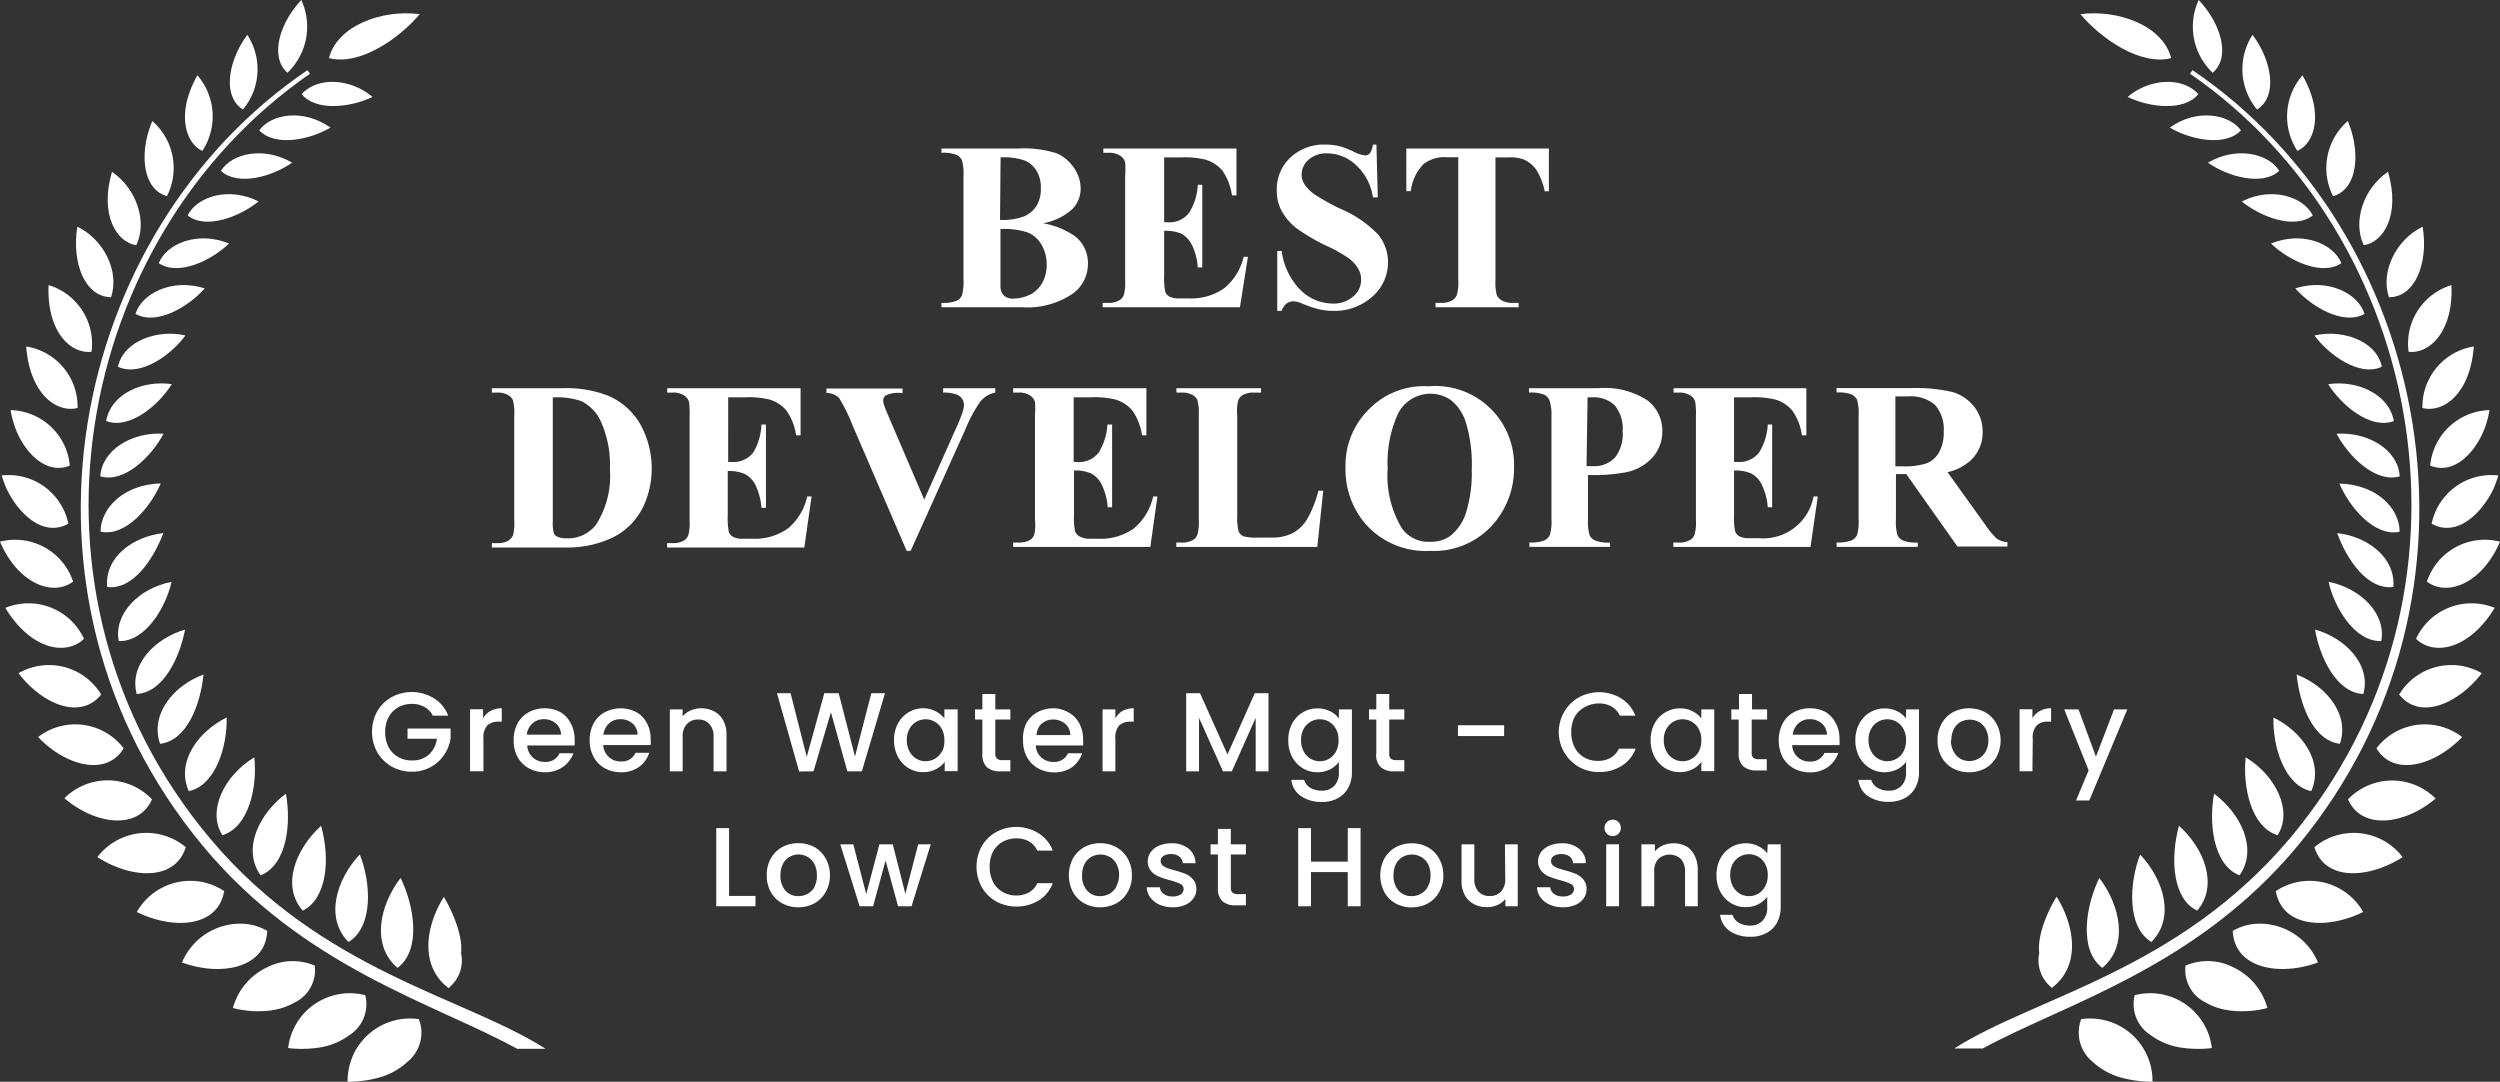 <svg id="Layer_1" data-name="Layer 1" xmlns="http://www.w3.org/2000/svg" viewBox="0 0 222.37 96.22"><rect x="0" y="0" width="222.37" height="96.22" fill="#333333" stroke="none"/><defs><style>.cls-1{fill:#fff;}</style></defs><path class="cls-1" d="M18.69,74.59C.38,52.75,6.65,21,27.57,6.56l-.22-.32C6.18,20.59-.54,52.78,18,75.19,27,86.07,38.66,89.25,46,93.29h2.53C41.29,88.66,28.64,86.42,18.69,74.59Z"/><path class="cls-1" d="M39.48,79.78c-1.68,2.68-2.13,6.21.44,8.12l.09-.12a3.08,3.08,0,0,0,1-3C41.19,83.26,40.27,81.1,39.48,79.78Z"/><path class="cls-1" d="M35.36,86.09c2.15-1.6,1.48-5.54.27-8C33.75,80.56,33,84.08,35.36,86.09Z"/><path class="cls-1" d="M31,83.79C33.24,82.42,33,78.48,32,76,29.91,78.24,28.87,81.65,31,83.79Z"/><path class="cls-1" d="M26.93,81c2.15-1.08,2.46-4.56,1.63-7.55C26.28,75.53,25,78.81,26.93,81Z"/><path class="cls-1" d="M25.43,70.6c-2.33,1.73-3.94,4.88-2.25,7.26C25.55,76.92,25.91,73.18,25.43,70.6Z"/><path class="cls-1" d="M22.62,67.36c-2.71,1.65-4.21,4.78-2.84,6.93C22.19,73.55,22.9,69.89,22.62,67.36Z"/><path class="cls-1" d="M20.16,63.82c-2.54,1.25-4.52,3.95-3.37,6.55C19.18,69.88,20.23,66.36,20.16,63.82Z"/><path class="cls-1" d="M18.1,60c-2.73,1-4.77,3.6-3.86,6.16C16.71,65.86,17.85,62.51,18.1,60Z"/><path class="cls-1" d="M16.46,56c-2.63.76-5,3.1-4.3,5.73C14.56,61.59,16,58.42,16.46,56Z"/><path class="cls-1" d="M15.26,51.75c-2.92.58-5.15,2.85-4.7,5.27C12.91,57.11,14.74,54.06,15.26,51.75Z"/><path class="cls-1" d="M14.53,47.42c-2.66.29-5.23,2.1-5,4.79C11.84,52.51,13.68,49.67,14.53,47.42Z"/><path class="cls-1" d="M14.3,43c-3.2.07-5.33,2.11-5.36,4.29C11.17,47.77,13.37,45.14,14.3,43Z"/><path class="cls-1" d="M14.55,38.58c-2.8-.18-5.48,1.44-5.63,3.79C11.08,43,13.48,40.58,14.55,38.58Z"/><path class="cls-1" d="M15.28,34.17c-2.51-.37-5.39.79-5.84,3.28C11.51,38.24,14.11,36.05,15.28,34.17Z"/><path class="cls-1" d="M10.49,32.62c2,.94,4.75-1.06,6-2.78C14.06,29.27,11,30.29,10.49,32.62Z"/><path class="cls-1" d="M12.05,27.92c1.89,1.06,4.73-.64,6.16-2.27C15.24,24.71,12.59,26.15,12.05,27.92Z"/><path class="cls-1" d="M14.12,23.41c1.75,1.18,4.69-.24,6.25-1.75C17.54,20.51,14.8,21.69,14.12,23.41Z"/><path class="cls-1" d="M23,17.92c-2.66-1.35-5.48-.43-6.31,1.24C18.3,20.46,21.34,19.26,23,17.92Z"/><path class="cls-1" d="M19.65,15.2c1.49,1.37,4.53.53,6.33-.73C23.49,13,20.62,13.62,19.65,15.2Z"/><path class="cls-1" d="M23.06,11.59c1.42,1.51,4.55.82,6.33-.24C27,9.65,24.13,10.12,23.06,11.59Z"/><path class="cls-1" d="M26.83,8.37c1.29,1.59,4.46,1.16,6.3.25C31.24,7,28.28,6.77,26.83,8.37Z"/><path class="cls-1" d="M30.92,96.22a10.69,10.69,0,0,0,2.9-.4,6.08,6.08,0,0,0,1.31-.56,6.21,6.21,0,0,0,1.13-.83,3.33,3.33,0,0,0,1-3.78A5.55,5.55,0,0,0,30.92,96.22Z"/><path class="cls-1" d="M32.49,88.52a5.52,5.52,0,0,0-6.86,4.7,8.75,8.75,0,0,0,1.45.07,9.5,9.5,0,0,0,1.43-.13,6,6,0,0,0,2.56-1.08A3.27,3.27,0,0,0,32.49,88.52Z"/><path class="cls-1" d="M28,85.89a5,5,0,0,0-4.28.17,5.61,5.61,0,0,0-3,3.6,8.93,8.93,0,0,0,2.82.27,6.66,6.66,0,0,0,1.36-.22,5.39,5.39,0,0,0,1.27-.52A3.21,3.21,0,0,0,28,85.89Z"/><path class="cls-1" d="M23.77,82.8a4.72,4.72,0,0,0-1.92-.62,5.62,5.62,0,0,0-5.66,3.43C19.62,86.87,23.63,86.14,23.77,82.8Z"/><path class="cls-1" d="M19.94,79.26a5.46,5.46,0,0,0-7.77,1.86C15.42,82.72,19.39,82.5,19.94,79.26Z"/><path class="cls-1" d="M16.52,75.35a5.48,5.48,0,0,0-7.86.89C11.68,78.17,15.59,78.4,16.52,75.35Z"/><path class="cls-1" d="M13.52,71.1A5.45,5.45,0,0,0,5.73,71C8.42,73.31,12.28,73.91,13.52,71.1Z"/><path class="cls-1" d="M11,66.56a5.41,5.41,0,0,0-7.61-1C5.79,68.09,9.46,69.13,11,66.56Z"/><path class="cls-1" d="M9,61.78a5.42,5.42,0,0,0-7.35-1.9C3.64,62.51,7.07,64.15,9,61.78Z"/><path class="cls-1" d="M7.47,56.82a5.44,5.44,0,0,0-7-2.75C2.81,57.88,5.93,58.32,7.47,56.82Z"/><path class="cls-1" d="M6.5,51.73A5.43,5.43,0,0,0,0,48.18C1.57,51.86,4.67,53.12,6.5,51.73Z"/><path class="cls-1" d="M6.08,46.58A5.43,5.43,0,0,0,.15,42.29a11.25,11.25,0,0,0,.42,1.15C1.67,45.78,3.92,47.81,6.08,46.58Z"/><path class="cls-1" d="M6.21,41.41A5.42,5.42,0,0,0,.94,36.48a9.93,9.93,0,0,0,.28,1.17C1.93,40,4,42.34,6.21,41.41Z"/><path class="cls-1" d="M6.9,36.29a5.41,5.41,0,0,0-4.57-5.47C2.66,35.14,5.11,36.75,6.9,36.29Z"/><path class="cls-1" d="M8.14,31.29a5.44,5.44,0,0,0-3.82-5.93C4.15,29.54,6.31,31.5,8.14,31.29Z"/><path class="cls-1" d="M9.88,26.44c.77-2.3-.65-5.14-3-6.28C6.36,23.38,7.55,26.41,9.88,26.44Z"/><path class="cls-1" d="M12.12,21.81c1-2.07.06-5-2.16-6.53C8.84,19.12,10.38,21.56,12.12,21.81Z"/><path class="cls-1" d="M14.85,17.45a5.54,5.54,0,0,0-1.3-6.68C12.36,13.55,12.66,16.83,14.85,17.45Z"/><path class="cls-1" d="M18,13.42a5.59,5.59,0,0,0-.44-6.72C15.68,10,16.45,12.72,18,13.42Z"/><path class="cls-1" d="M21.61,9.74A5.6,5.6,0,0,0,22,3.1C20.25,5.46,19.78,8.6,21.61,9.74Z"/><path class="cls-1" d="M25.57,6.47A5.67,5.67,0,0,0,26.8,0C24.81,2.12,24,5.11,25.57,6.47Z"/><path class="cls-1" d="M37.33,1.26C34,.82,30,2.27,29.26,5.17,32,5.87,35.5,3.44,37.33,1.26Z"/><path class="cls-1" d="M204.41,75.19c18.5-22.41,11.78-54.6-9.39-68.95l-.22.32c20.92,14.39,27.19,46.19,8.89,68-10,11.83-22.6,14.07-29.86,18.7h2.53C183.71,89.25,195.39,86.07,204.41,75.19Z"/><path class="cls-1" d="M181.39,84.76a3.1,3.1,0,0,0,1,3l.1.12c2.57-1.91,2.11-5.44.44-8.12C182.1,81.1,181.19,83.26,181.39,84.76Z"/><path class="cls-1" d="M187,86.09c2.36-2,1.6-5.53-.27-8C185.53,80.55,184.87,84.49,187,86.09Z"/><path class="cls-1" d="M191.36,83.79c2.14-2.14,1.11-5.55-1-7.78C189.41,78.48,189.13,82.42,191.36,83.79Z"/><path class="cls-1" d="M195.44,81c1.89-2.23.66-5.51-1.63-7.55C193,76.48,193.29,80,195.44,81Z"/><path class="cls-1" d="M196.94,70.6c-.48,2.58-.11,6.32,2.26,7.26C200.88,75.48,199.27,72.33,196.94,70.6Z"/><path class="cls-1" d="M202.59,74.29c1.37-2.15-.13-5.28-2.84-6.93C199.48,69.89,200.18,73.55,202.59,74.29Z"/><path class="cls-1" d="M205.58,70.37c1.15-2.6-.82-5.3-3.36-6.55C202.14,66.36,203.19,69.88,205.58,70.37Z"/><path class="cls-1" d="M208.13,66.16C209,63.6,207,61.05,204.28,60,204.53,62.51,205.67,65.86,208.13,66.16Z"/><path class="cls-1" d="M205.92,56c.42,2.46,1.9,5.63,4.3,5.73C210.93,59.06,208.54,56.72,205.92,56Z"/><path class="cls-1" d="M207.12,51.75c.52,2.31,2.34,5.36,4.69,5.27C212.26,54.6,210,52.33,207.12,51.75Z"/><path class="cls-1" d="M212.89,52.21c.18-2.69-2.38-4.5-5-4.79C208.7,49.67,210.53,52.51,212.89,52.21Z"/><path class="cls-1" d="M213.44,47.3c0-2.18-2.17-4.22-5.36-4.29C209,45.14,211.21,47.77,213.44,47.3Z"/><path class="cls-1" d="M207.83,38.58c1.06,2,3.47,4.42,5.62,3.79C213.31,40,210.63,38.4,207.83,38.58Z"/><path class="cls-1" d="M207.09,34.17c1.17,1.88,3.77,4.07,5.84,3.28C212.48,35,209.6,33.8,207.09,34.17Z"/><path class="cls-1" d="M205.86,29.84c1.28,1.72,4,3.72,6,2.78C211.38,30.29,208.31,29.27,205.86,29.84Z"/><path class="cls-1" d="M204.16,25.65c1.43,1.63,4.28,3.33,6.16,2.27C209.78,26.15,207.14,24.71,204.16,25.65Z"/><path class="cls-1" d="M202,21.66c1.56,1.51,4.51,2.93,6.26,1.75C207.57,21.69,204.83,20.51,202,21.66Z"/><path class="cls-1" d="M199.4,17.92c1.64,1.34,4.67,2.54,6.32,1.24C204.88,17.49,202.06,16.57,199.4,17.92Z"/><path class="cls-1" d="M196.39,14.47c1.8,1.26,4.85,2.1,6.34.73C201.76,13.62,198.89,13,196.39,14.47Z"/><path class="cls-1" d="M193,11.35c1.78,1.06,4.92,1.75,6.33.24C198.24,10.12,195.35,9.65,193,11.35Z"/><path class="cls-1" d="M189.25,8.62c1.84.91,5,1.34,6.29-.25C194.09,6.77,191.13,7,189.25,8.62Z"/><path class="cls-1" d="M185.12,90.65a3.35,3.35,0,0,0,1,3.78,6.21,6.21,0,0,0,1.13.83,6.3,6.3,0,0,0,1.31.56,10.74,10.74,0,0,0,2.9.4A5.55,5.55,0,0,0,185.12,90.65Z"/><path class="cls-1" d="M189.88,88.52a3.26,3.26,0,0,0,1.43,3.56,6,6,0,0,0,2.55,1.08,9.62,9.62,0,0,0,1.43.13,8.7,8.7,0,0,0,1.45-.07A5.52,5.52,0,0,0,189.88,88.52Z"/><path class="cls-1" d="M198.69,86.06a5,5,0,0,0-4.29-.17,3.21,3.21,0,0,0,1.83,3.3,5.15,5.15,0,0,0,1.26.52,6.77,6.77,0,0,0,1.36.22,9,9,0,0,0,2.83-.27A5.64,5.64,0,0,0,198.69,86.06Z"/><path class="cls-1" d="M200.52,82.18a4.77,4.77,0,0,0-1.92.62c.14,3.34,4.15,4.07,7.58,2.81A5.62,5.62,0,0,0,200.52,82.18Z"/><path class="cls-1" d="M202.43,79.26c.56,3.24,4.52,3.46,7.77,1.86A5.46,5.46,0,0,0,202.43,79.26Z"/><path class="cls-1" d="M205.86,75.35c.93,3.05,4.83,2.82,7.85.89A5.47,5.47,0,0,0,205.86,75.35Z"/><path class="cls-1" d="M208.85,71.1c1.24,2.81,5.11,2.21,7.79-.07A5.45,5.45,0,0,0,208.85,71.1Z"/><path class="cls-1" d="M211.38,66.56c1.53,2.57,5.2,1.53,7.62-1A5.42,5.42,0,0,0,211.38,66.56Z"/><path class="cls-1" d="M213.4,61.78c1.9,2.37,5.33.73,7.35-1.9A5.42,5.42,0,0,0,213.4,61.78Z"/><path class="cls-1" d="M214.9,56.82c1.54,1.5,4.66,1.06,7-2.75A5.44,5.44,0,0,0,214.9,56.82Z"/><path class="cls-1" d="M215.87,51.73c1.83,1.39,4.94.13,6.5-3.55A5.43,5.43,0,0,0,215.87,51.73Z"/><path class="cls-1" d="M216.29,46.58c2.17,1.23,4.41-.8,5.52-3.14a11.2,11.2,0,0,0,.41-1.15A5.43,5.43,0,0,0,216.29,46.58Z"/><path class="cls-1" d="M216.16,41.41c2.25.93,4.28-1.43,5-3.76.11-.39.21-.78.28-1.17A5.44,5.44,0,0,0,216.16,41.41Z"/><path class="cls-1" d="M215.47,36.29c1.79.46,4.24-1.15,4.57-5.47A5.42,5.42,0,0,0,215.47,36.29Z"/><path class="cls-1" d="M214.24,31.29c1.82.21,4-1.75,3.81-5.93A5.44,5.44,0,0,0,214.24,31.29Z"/><path class="cls-1" d="M212.49,26.44c2.34,0,3.53-3.06,3-6.28C213.14,21.3,211.72,24.14,212.49,26.44Z"/><path class="cls-1" d="M212.41,15.28c-2.22,1.49-3.15,4.46-2.16,6.53C212,21.56,213.53,19.12,212.41,15.28Z"/><path class="cls-1" d="M208.83,10.77a5.53,5.53,0,0,0-1.31,6.68C209.71,16.83,210,13.55,208.83,10.77Z"/><path class="cls-1" d="M204.8,6.7a5.57,5.57,0,0,0-.45,6.72C205.93,12.72,206.7,10,204.8,6.7Z"/><path class="cls-1" d="M200.36,3.1a5.6,5.6,0,0,0,.4,6.64C202.6,8.6,202.12,5.46,200.36,3.1Z"/><path class="cls-1" d="M195.57,0a5.66,5.66,0,0,0,1.24,6.47C198.43,5.11,197.57,2.12,195.57,0Z"/><path class="cls-1" d="M193.12,5.17c-.73-2.9-4.75-4.35-8.07-3.91C186.88,3.44,190.38,5.87,193.12,5.17Z"/><path class="cls-1" d="M95.49,26.07a3.28,3.28,0,0,0,1.28-2.64A3,3,0,0,0,95.6,21a7.06,7.06,0,0,0-2.82-1.14,5.28,5.28,0,0,0,2.6-1.26,2.59,2.59,0,0,0,.74-1.82,3.18,3.18,0,0,0-.58-1.83A3.62,3.62,0,0,0,94,13.64a9.62,9.62,0,0,0-3.44-.43H83.74v.38a3.32,3.32,0,0,1,1.33.18,1.07,1.07,0,0,1,.49.47,4.53,4.53,0,0,1,.14,1.45v9.16a4.37,4.37,0,0,1-.14,1.43,1,1,0,0,1-.49.48,3.26,3.26,0,0,1-1.33.18v.39h7.18A7.17,7.17,0,0,0,95.49,26.07ZM89,14a5.57,5.57,0,0,1,2.21.3,2.29,2.29,0,0,1,1,.91,2.86,2.86,0,0,1,.37,1.54,2.88,2.88,0,0,1-.37,1.54,2.56,2.56,0,0,1-1.08.94,5.4,5.4,0,0,1-2.18.33Zm.28,12.27a1.15,1.15,0,0,1-.29-.85V20.37a6.79,6.79,0,0,1,2.4.3,2.47,2.47,0,0,1,1.25,1.1,3.45,3.45,0,0,1,.46,1.78,3.24,3.24,0,0,1-.37,1.56,2.56,2.56,0,0,1-1.08,1.08,3.33,3.33,0,0,1-1.54.37A1.14,1.14,0,0,1,89.27,26.27Z"/><path class="cls-1" d="M111,22.84h-.38a5.09,5.09,0,0,1-1.72,2.79,5.06,5.06,0,0,1-3.17.91h-.84a1.74,1.74,0,0,1-.87-.16.77.77,0,0,1-.37-.43,5.47,5.47,0,0,1-.1-1.42v-4a3.69,3.69,0,0,1,1.54.26,2.35,2.35,0,0,1,.93,1,5.38,5.38,0,0,1,.52,2h.4V16.44h-.4a5.08,5.08,0,0,1-.77,2.48,2.2,2.2,0,0,1-1.94.85h-.28V14H105a8.15,8.15,0,0,1,2.19.19,3.15,3.15,0,0,1,1.55,1,5.08,5.08,0,0,1,.84,2.19h.4V13.21H98.14v.38h.47a1.78,1.78,0,0,1,1.09.3,1,1,0,0,1,.38.56,6.79,6.79,0,0,1,0,1.17v9.29a4.53,4.53,0,0,1-.11,1.31,1,1,0,0,1-.42.5,1.91,1.91,0,0,1-1,.22h-.47v.39h12.21Z"/><path class="cls-1" d="M114.44,27a1,1,0,0,1,.57-.2,2.15,2.15,0,0,1,.82.2,9.79,9.79,0,0,0,1.49.51,5.72,5.72,0,0,0,1.26.14,5,5,0,0,0,3.5-1.28,4,4,0,0,0,1.38-3,3.89,3.89,0,0,0-.85-2.48,10.09,10.09,0,0,0-3.34-2.3A20.3,20.3,0,0,1,117,17.34a3.42,3.42,0,0,1-1-1,1.54,1.54,0,0,1-.22-.83,1.75,1.75,0,0,1,.62-1.31,2.42,2.42,0,0,1,1.68-.56,3.77,3.77,0,0,1,2.56,1.07,4.81,4.81,0,0,1,1.48,2.85h.43l-.12-4.7h-.31a1.84,1.84,0,0,1-.29.8.56.56,0,0,1-.43.16,2.91,2.91,0,0,1-1-.33,7.19,7.19,0,0,0-1.19-.47,5.4,5.4,0,0,0-1.34-.16,4.34,4.34,0,0,0-3.12,1.18A3.86,3.86,0,0,0,113.57,17a3.61,3.61,0,0,0,.46,1.81,5,5,0,0,0,1.29,1.49,16.87,16.87,0,0,0,2.77,1.61A12,12,0,0,1,120,23a3,3,0,0,1,.8.89,1.9,1.9,0,0,1,.27,1,1.93,1.93,0,0,1-.69,1.47,2.61,2.61,0,0,1-1.86.64,4.12,4.12,0,0,1-2.82-1.18A6.09,6.09,0,0,1,114,22.32h-.39v5.33H114A1.42,1.42,0,0,1,114.44,27Z"/><path class="cls-1" d="M134.16,14a3.51,3.51,0,0,1,1.39.19,2.81,2.81,0,0,1,1.11.92,6,6,0,0,1,.74,1.9h.37V13.21H125.09V17h.4a4.05,4.05,0,0,1,1.14-2.41,3,3,0,0,1,2.08-.6h1V24.91a4.05,4.05,0,0,1-.12,1.31.94.94,0,0,1-.43.5,1.87,1.87,0,0,1-1,.22h-.47v.39h7.39v-.39h-.47a2,2,0,0,1-1-.2,1.13,1.13,0,0,1-.47-.48,4.42,4.42,0,0,1-.12-1.35V14Z"/><path class="cls-1" d="M54.14,35.22a10.07,10.07,0,0,0-4.07-.69H43.75v.39h.47a1.82,1.82,0,0,1,.94.2,1,1,0,0,1,.46.47A4.45,4.45,0,0,1,45.74,37v9.28a4.49,4.49,0,0,1-.1,1.31,1.12,1.12,0,0,1-.48.53,1.86,1.86,0,0,1-.94.19h-.47v.39h6.32a10.75,10.75,0,0,0,2-.13,9.28,9.28,0,0,0,2.43-.76,6.08,6.08,0,0,0,1.75-1.31,6.32,6.32,0,0,0,1.24-2.08,8.12,8.12,0,0,0-.49-6.6A6,6,0,0,0,54.14,35.22ZM53,46.69a3.15,3.15,0,0,1-2.65,1.19,1.7,1.7,0,0,1-.81-.16.55.55,0,0,1-.28-.3,3.59,3.59,0,0,1-.09-1.07v-11a6.81,6.81,0,0,1,2.49.31,3.68,3.68,0,0,1,1.74,1.73,9.35,9.35,0,0,1,.85,4.34A8,8,0,0,1,53,46.69Z"/><path class="cls-1" d="M72.19,44.16H71.8A5.14,5.14,0,0,1,70.09,47a5.08,5.08,0,0,1-3.17.92h-.84a1.74,1.74,0,0,1-.88-.17.85.85,0,0,1-.37-.43,6,6,0,0,1-.1-1.42v-4a3.45,3.45,0,0,1,1.54.27,2.23,2.23,0,0,1,.94,1,5.58,5.58,0,0,1,.52,2h.4V37.76h-.4A5.27,5.27,0,0,1,67,40.25a2.23,2.23,0,0,1-1.95.84h-.28V35.34h1.46a8.15,8.15,0,0,1,2.19.19,3.12,3.12,0,0,1,1.54,1,5,5,0,0,1,.85,2.19h.4V34.53H59.35v.39h.47a1.73,1.73,0,0,1,1.08.29,1,1,0,0,1,.39.56A8.19,8.19,0,0,1,61.34,37v9.28a4.53,4.53,0,0,1-.11,1.31.93.93,0,0,1-.42.5,1.91,1.91,0,0,1-1,.22h-.47v.39h12.2Z"/><path class="cls-1" d="M88.53,34.92v-.39H83.89v.39a3.26,3.26,0,0,1,1.19.17,1,1,0,0,1,.49.37.94.94,0,0,1,.17.55,2.2,2.2,0,0,1-.12.65A14.25,14.25,0,0,1,85,38.18l-2.79,6.26-3-7c-.32-.74-.51-1.2-.56-1.37a1.32,1.32,0,0,1-.09-.44.52.52,0,0,1,.24-.46,2.43,2.43,0,0,1,1.25-.22h.23v-.39H73.51v.39a1.67,1.67,0,0,1,1.12.44,14.46,14.46,0,0,1,1.18,2.39L80.65,49H81l4.86-10.79a12.79,12.79,0,0,1,1.3-2.44A2.26,2.26,0,0,1,88.53,34.92Z"/><path class="cls-1" d="M92,47.54a.91.91,0,0,1-.41.5,1.91,1.91,0,0,1-1,.22h-.47v.39h12.2l.63-4.49h-.38A5.14,5.14,0,0,1,100.86,47a5.08,5.08,0,0,1-3.17.92h-.85A1.73,1.73,0,0,1,96,47.7a.85.85,0,0,1-.37-.43,5.47,5.47,0,0,1-.1-1.42v-4a3.48,3.48,0,0,1,1.54.27,2.16,2.16,0,0,1,.93,1,5.37,5.37,0,0,1,.53,2h.39V37.76H98.5a5.27,5.27,0,0,1-.77,2.49,2.23,2.23,0,0,1-2,.84H95.5V35.34H97a8,8,0,0,1,2.18.19,3.1,3.1,0,0,1,1.55,1,5,5,0,0,1,.85,2.19h.39V34.53H90.12v.39h.47a1.73,1.73,0,0,1,1.08.29,1,1,0,0,1,.39.56,8.19,8.19,0,0,1,0,1.18v9.28A4.05,4.05,0,0,1,92,47.54Z"/><path class="cls-1" d="M110.13,35.63a1,1,0,0,1,.42-.5,2,2,0,0,1,1-.21h.62v-.39h-7.53v.39h.47a1.82,1.82,0,0,1,.94.2,1,1,0,0,1,.46.47,4.45,4.45,0,0,1,.12,1.36v9.28a4.05,4.05,0,0,1-.12,1.31.87.87,0,0,1-.41.5,1.91,1.91,0,0,1-1,.22h-.47v.39h12.54l.53-5h-.43a10.06,10.06,0,0,1-1,2.52,3.41,3.41,0,0,1-1.29,1.25,4.06,4.06,0,0,1-1.88.4h-1.17a4.92,4.92,0,0,1-1.26-.1.77.77,0,0,1-.49-.44,4.64,4.64,0,0,1-.13-1.38V37A4.17,4.17,0,0,1,110.13,35.63Z"/><path class="cls-1" d="M127.21,49a7,7,0,0,0,5.88-2.71,7.51,7.51,0,0,0,1.58-4.72,7,7,0,0,0-7.59-7.21,6.83,6.83,0,0,0-5.27,2,7,7,0,0,0-2.13,5.24,7.46,7.46,0,0,0,1.64,4.84A7.14,7.14,0,0,0,127.21,49Zm-2.95-12a3.22,3.22,0,0,1,4.8-1.41,4.1,4.1,0,0,1,1.33,2,12.91,12.91,0,0,1,.52,4.19,11.88,11.88,0,0,1-.51,3.82A4.34,4.34,0,0,1,129,47.67a2.94,2.94,0,0,1-1.79.52A2.89,2.89,0,0,1,124.7,47a9.09,9.09,0,0,1-1.27-5.34A10.5,10.5,0,0,1,124.26,37Z"/><path class="cls-1" d="M143.21,48.26a3.3,3.3,0,0,1-1.32-.18,1,1,0,0,1-.5-.47,4.49,4.49,0,0,1-.14-1.44V42.25a15.84,15.84,0,0,0,3.42-.25A4.31,4.31,0,0,0,147,40.67a3.44,3.44,0,0,0,.86-2.35,3.38,3.38,0,0,0-1.33-2.71,6.92,6.92,0,0,0-4.36-1.08H136v.39a3.35,3.35,0,0,1,1.32.17,1,1,0,0,1,.49.48A4,4,0,0,1,138,37v9.16a4.12,4.12,0,0,1-.15,1.44,1,1,0,0,1-.48.47,3.32,3.32,0,0,1-1.33.18v.39h7.17Zm-2-12.92h.43a2.67,2.67,0,0,1,2,.73,3.26,3.26,0,0,1,.69,2.3,3.37,3.37,0,0,1-.69,2.34,2.53,2.53,0,0,1-2,.75c-.11,0-.29,0-.52,0Z"/><path class="cls-1" d="M161.69,44.16h-.38a4.55,4.55,0,0,1-4.88,3.71h-.85a1.73,1.73,0,0,1-.87-.17.81.81,0,0,1-.37-.43,5.47,5.47,0,0,1-.1-1.42v-4a3.48,3.48,0,0,1,1.54.27,2.16,2.16,0,0,1,.93,1,5.57,5.57,0,0,1,.53,2h.39V37.76h-.39a5.27,5.27,0,0,1-.77,2.49,2.24,2.24,0,0,1-1.95.84h-.28V35.34h1.46a8.06,8.06,0,0,1,2.18.19,3.1,3.1,0,0,1,1.55,1,5.07,5.07,0,0,1,.85,2.19h.39V34.53H148.86v.39h.47a1.77,1.77,0,0,1,1.08.29.93.93,0,0,1,.38.56,6.43,6.43,0,0,1,.06,1.18v9.28a4.05,4.05,0,0,1-.12,1.31.89.89,0,0,1-.42.5,1.87,1.87,0,0,1-1,.22h-.47v.39h12.2Z"/><path class="cls-1" d="M170.59,48.26a3.3,3.3,0,0,1-1.32-.18,1,1,0,0,1-.49-.47,4.21,4.21,0,0,1-.14-1.44v-4h.92l4.55,6.44h4.45v-.39a1.77,1.77,0,0,1-1-.35,7.23,7.23,0,0,1-.95-1.16L173.23,42a4.6,4.6,0,0,0,2-1,3.35,3.35,0,0,0,1.12-2.59,3.51,3.51,0,0,0-.75-2.23,3.83,3.83,0,0,0-1.93-1.31,14.62,14.62,0,0,0-3.75-.35h-6.56v.39a3.28,3.28,0,0,1,1.32.17,1.06,1.06,0,0,1,.5.48,4.41,4.41,0,0,1,.14,1.44v9.16a4.49,4.49,0,0,1-.14,1.44,1.12,1.12,0,0,1-.49.47,3.32,3.32,0,0,1-1.33.18v.39h7.22Zm-2-13h1.11a3.29,3.29,0,0,1,2.43.77,3.3,3.3,0,0,1,.76,2.38,3.54,3.54,0,0,1-.41,1.81,2.2,2.2,0,0,1-1.13,1,6.59,6.59,0,0,1-2.17.26h-.59Z"/><path class="cls-1" d="M34.85,62a3.39,3.39,0,0,0-1.29,1.26,3.8,3.8,0,0,0,0,3.66,3.49,3.49,0,0,0,1.29,1.27,3.61,3.61,0,0,0,1.79.45,3.39,3.39,0,0,0,1.65-.4,3.34,3.34,0,0,0,1.21-1.09,3.5,3.5,0,0,0,.58-1.49V64.8H36.25v.91h2.61a2.28,2.28,0,0,1-.71,1.41,2.17,2.17,0,0,1-1.51.52,2.39,2.39,0,0,1-1.23-.31,2.19,2.19,0,0,1-.85-.88,2.86,2.86,0,0,1-.3-1.33,2.79,2.79,0,0,1,.3-1.32,2.25,2.25,0,0,1,.85-.88,2.5,2.5,0,0,1,1.23-.31,2.23,2.23,0,0,1,1.11.27,1.82,1.82,0,0,1,.75.78h1.37a3.1,3.1,0,0,0-1.26-1.54A3.76,3.76,0,0,0,34.85,62Z"/><path class="cls-1" d="M43,65.71a1.63,1.63,0,0,1,.34-1.18,1.42,1.42,0,0,1,1-.34h.29V63a2,2,0,0,0-1,.24,1.65,1.65,0,0,0-.66.65v-.8H41.81v5.51H43Z"/><path class="cls-1" d="M49.86,63.35A2.89,2.89,0,0,0,48.47,63a3,3,0,0,0-1.44.35,2.46,2.46,0,0,0-1,1,3.12,3.12,0,0,0-.34,1.49,3,3,0,0,0,.35,1.5,2.55,2.55,0,0,0,1,1,2.9,2.9,0,0,0,1.42.35,2.68,2.68,0,0,0,1.62-.48A2.52,2.52,0,0,0,51,67H49.77a1.33,1.33,0,0,1-1.3.77,1.52,1.52,0,0,1-1.08-.4,1.48,1.48,0,0,1-.49-1.06h4.21a4.45,4.45,0,0,0,0-.56,2.94,2.94,0,0,0-.34-1.41A2.5,2.5,0,0,0,49.86,63.35Zm-3,2a1.55,1.55,0,0,1,.5-1,1.46,1.46,0,0,1,1-.38,1.64,1.64,0,0,1,1.09.38,1.33,1.33,0,0,1,.45,1Z"/><path class="cls-1" d="M56.62,63.35a3.05,3.05,0,0,0-2.82,0,2.46,2.46,0,0,0-1,1,3.12,3.12,0,0,0-.35,1.49,3,3,0,0,0,.36,1.5,2.48,2.48,0,0,0,1,1,2.86,2.86,0,0,0,1.41.35,2.69,2.69,0,0,0,1.63-.48,2.5,2.5,0,0,0,.9-1.25H56.53a1.32,1.32,0,0,1-1.3.77,1.52,1.52,0,0,1-1.57-1.46h4.21a3.13,3.13,0,0,0,0-.56,2.83,2.83,0,0,0-.34-1.41A2.37,2.37,0,0,0,56.62,63.35Zm-2.95,2a1.6,1.6,0,0,1,.5-1,1.47,1.47,0,0,1,1-.38,1.61,1.61,0,0,1,1.09.38,1.3,1.3,0,0,1,.45,1Z"/><path class="cls-1" d="M64.62,68.61V65.36a2.58,2.58,0,0,0-.29-1.28,1.93,1.93,0,0,0-.8-.8A2.46,2.46,0,0,0,62.36,63a2.4,2.4,0,0,0-.92.19,2,2,0,0,0-.72.53V63.1H59.58v5.51h1.14V65.53a1.57,1.57,0,0,1,.38-1.13,1.31,1.31,0,0,1,1-.4,1.28,1.28,0,0,1,1,.4,1.57,1.57,0,0,1,.37,1.13v3.08Z"/><polygon class="cls-1" points="76.66 68.61 78.72 61.66 77.5 61.66 76.05 67.29 74.6 61.66 73.32 61.66 71.76 67.32 70.32 61.66 69.11 61.66 71.08 68.62 72.36 68.61 73.91 63.35 75.37 68.61 76.66 68.61"/><path class="cls-1" d="M84,63.9a2.31,2.31,0,0,0-.77-.63A2.43,2.43,0,0,0,82.12,63a2.46,2.46,0,0,0-1.31.36,2.49,2.49,0,0,0-.94,1,3.07,3.07,0,0,0-.35,1.47,3.15,3.15,0,0,0,.35,1.49,2.7,2.7,0,0,0,.93,1,2.47,2.47,0,0,0,1.3.36,2.34,2.34,0,0,0,1.14-.26,2.14,2.14,0,0,0,.79-.65v.82h1.15V63.1H84Zm-.23,2.95a1.59,1.59,0,0,1-.62.64,1.62,1.62,0,0,1-1.63,0,1.59,1.59,0,0,1-.62-.66,2,2,0,0,1-.24-1,1.9,1.9,0,0,1,.24-1,1.55,1.55,0,0,1,.61-.63,1.6,1.6,0,0,1,.82-.22,1.63,1.63,0,0,1,1.44.86,2.07,2.07,0,0,1,.23,1A2.14,2.14,0,0,1,83.8,66.85Z"/><path class="cls-1" d="M87.38,67.08a1.5,1.5,0,0,0,.41,1.17,1.75,1.75,0,0,0,1.18.36h.9v-1h-.7a.72.72,0,0,1-.49-.13.58.58,0,0,1-.15-.45V64h1.34V63.1H88.53V61.73H87.38V63.1h-.65V64h.65Z"/><path class="cls-1" d="M96.25,67H95a1.33,1.33,0,0,1-1.3.77,1.52,1.52,0,0,1-1.08-.4,1.48,1.48,0,0,1-.49-1.06h4.21a4.45,4.45,0,0,0,0-.56,2.94,2.94,0,0,0-.34-1.41,2.5,2.5,0,0,0-1-1A2.89,2.89,0,0,0,93.72,63a3,3,0,0,0-1.44.35,2.46,2.46,0,0,0-1,1A3.12,3.12,0,0,0,91,65.85a3,3,0,0,0,.35,1.5,2.55,2.55,0,0,0,1,1,2.9,2.9,0,0,0,1.42.35,2.68,2.68,0,0,0,1.62-.48A2.52,2.52,0,0,0,96.25,67Zm-3.59-2.62a1.46,1.46,0,0,1,1-.38,1.64,1.64,0,0,1,1.09.38,1.33,1.33,0,0,1,.45,1h-3A1.55,1.55,0,0,1,92.66,64.35Z"/><path class="cls-1" d="M99.21,63.9v-.8H98.07v5.51h1.14v-2.9a1.63,1.63,0,0,1,.34-1.18,1.42,1.42,0,0,1,1-.34h.29V63a2,2,0,0,0-1,.24A1.72,1.72,0,0,0,99.21,63.9Z"/><polygon class="cls-1" points="109.18 67.11 106.74 61.66 105.51 61.66 105.51 68.61 106.65 68.61 106.65 63.85 108.78 68.61 109.57 68.61 111.69 63.85 111.69 68.61 112.83 68.61 112.83 61.66 111.61 61.66 109.18 67.11"/><path class="cls-1" d="M117.52,71.33A2.85,2.85,0,0,0,119,71a2.29,2.29,0,0,0,.92-.93,2.77,2.77,0,0,0,.33-1.36V63.1h-1.16v.8a2.13,2.13,0,0,0-.77-.63,2.44,2.44,0,0,0-1.13-.26,2.52,2.52,0,0,0-1.32.36,2.49,2.49,0,0,0-.94,1,3.07,3.07,0,0,0-.34,1.47,3.15,3.15,0,0,0,.34,1.49,2.64,2.64,0,0,0,.94,1,2.52,2.52,0,0,0,1.32.36,2.4,2.4,0,0,0,1.12-.26,2.32,2.32,0,0,0,.78-.66v.92a1.64,1.64,0,0,1-.42,1.22,1.52,1.52,0,0,1-1.12.42,1.92,1.92,0,0,1-1-.26,1.21,1.21,0,0,1-.55-.7h-1.13a1.91,1.91,0,0,0,.84,1.43A3.11,3.11,0,0,0,117.52,71.33Zm1.31-4.48a1.64,1.64,0,0,1-.61.64,1.61,1.61,0,0,1-.83.22,1.59,1.59,0,0,1-.81-.22,1.65,1.65,0,0,1-.62-.66,2,2,0,0,1-.23-1,1.9,1.9,0,0,1,.23-1,1.57,1.57,0,0,1,.62-.63,1.54,1.54,0,0,1,.81-.22,1.6,1.6,0,0,1,1.44.86,2,2,0,0,1,.23,1A2,2,0,0,1,118.83,66.85Z"/><path class="cls-1" d="M122.83,68.25a1.72,1.72,0,0,0,1.18.36h.9v-1h-.7a.73.73,0,0,1-.5-.13.58.58,0,0,1-.14-.45V64h1.34V63.1h-1.34V61.73h-1.15V63.1h-.65V64h.65v3A1.46,1.46,0,0,0,122.83,68.25Z"/><rect class="cls-1" x="129.68" y="64.51" width="4.11" height="0.96"/><path class="cls-1" d="M141,62.88a2.5,2.5,0,0,1,1.23-.31,2.23,2.23,0,0,1,1.11.27,1.87,1.87,0,0,1,.75.82h1.37a3.1,3.1,0,0,0-1.26-1.54,3.76,3.76,0,0,0-3.76-.09,3.39,3.39,0,0,0-1.29,1.26,3.58,3.58,0,0,0,1.29,4.93,3.61,3.61,0,0,0,1.79.45,3.64,3.64,0,0,0,2-.54,3.06,3.06,0,0,0,1.26-1.54H144a1.82,1.82,0,0,1-.75.82,2.23,2.23,0,0,1-1.11.27,2.39,2.39,0,0,1-1.23-.31,2.17,2.17,0,0,1-.85-.9,2.86,2.86,0,0,1-.3-1.35,2.92,2.92,0,0,1,.3-1.35A2.21,2.21,0,0,1,141,62.88Z"/><path class="cls-1" d="M151.33,63.9a2.31,2.31,0,0,0-.77-.63,2.4,2.4,0,0,0-1.14-.26,2.54,2.54,0,0,0-2.25,1.35,3.07,3.07,0,0,0-.35,1.47,3.15,3.15,0,0,0,.35,1.49,2.7,2.7,0,0,0,.93,1,2.47,2.47,0,0,0,1.3.36,2.34,2.34,0,0,0,1.14-.26,2.14,2.14,0,0,0,.79-.65v.82h1.15V63.1h-1.15Zm-.23,2.95a1.59,1.59,0,0,1-.62.64,1.62,1.62,0,0,1-1.63,0,1.65,1.65,0,0,1-.62-.66,2,2,0,0,1-.24-1,1.9,1.9,0,0,1,.24-1,1.62,1.62,0,0,1,1.43-.85,1.63,1.63,0,0,1,1.44.86,2,2,0,0,1,.23,1A2,2,0,0,1,151.1,66.85Z"/><path class="cls-1" d="M157.18,64V63.1h-1.34V61.73h-1.16V63.1H154V64h.65v3a1.46,1.46,0,0,0,.42,1.17,1.71,1.71,0,0,0,1.17.36h.91v-1h-.7a.73.73,0,0,1-.5-.13.58.58,0,0,1-.14-.45V64Z"/><path class="cls-1" d="M162.41,63.35A2.89,2.89,0,0,0,161,63a3,3,0,0,0-1.44.35,2.46,2.46,0,0,0-1,1,3.41,3.41,0,0,0,0,3,2.55,2.55,0,0,0,1,1,2.9,2.9,0,0,0,1.42.35,2.68,2.68,0,0,0,1.62-.48,2.52,2.52,0,0,0,.91-1.25h-1.23a1.33,1.33,0,0,1-1.3.77,1.52,1.52,0,0,1-1.08-.4,1.48,1.48,0,0,1-.49-1.06h4.21a4.45,4.45,0,0,0,0-.56,2.94,2.94,0,0,0-.34-1.41A2.5,2.5,0,0,0,162.41,63.35Zm-2.95,2a1.55,1.55,0,0,1,.5-1,1.46,1.46,0,0,1,1-.38,1.64,1.64,0,0,1,1.09.38,1.33,1.33,0,0,1,.45,1Z"/><path class="cls-1" d="M169.54,63.9a2.13,2.13,0,0,0-.77-.63,2.59,2.59,0,0,0-2.45.1,2.49,2.49,0,0,0-.94,1,3.07,3.07,0,0,0-.35,1.47,3.15,3.15,0,0,0,.35,1.49,2.64,2.64,0,0,0,.94,1,2.57,2.57,0,0,0,2.44.1,2.32,2.32,0,0,0,.78-.66v.92a1.64,1.64,0,0,1-.42,1.22,1.54,1.54,0,0,1-1.12.42,1.92,1.92,0,0,1-1-.26,1.23,1.23,0,0,1-.56-.7H165.3a2,2,0,0,0,.84,1.43,3.16,3.16,0,0,0,1.86.52,2.91,2.91,0,0,0,1.45-.34,2.29,2.29,0,0,0,.92-.93,2.76,2.76,0,0,0,.32-1.36V63.1h-1.15Zm-.23,2.95a1.59,1.59,0,0,1-.62.64,1.62,1.62,0,0,1-1.63,0,1.59,1.59,0,0,1-.62-.66,2,2,0,0,1-.24-1,1.9,1.9,0,0,1,.24-1,1.55,1.55,0,0,1,.61-.63,1.6,1.6,0,0,1,.82-.22,1.63,1.63,0,0,1,1.44.86,2.07,2.07,0,0,1,.23,1A2.14,2.14,0,0,1,169.31,66.85Z"/><path class="cls-1" d="M176.57,68.35a2.59,2.59,0,0,0,1-1,3.15,3.15,0,0,0,0-3,2.62,2.62,0,0,0-1-1,3.1,3.1,0,0,0-2.86,0,2.62,2.62,0,0,0-1,1,2.94,2.94,0,0,0-.37,1.49,3,3,0,0,0,.36,1.5,2.57,2.57,0,0,0,1,1,2.89,2.89,0,0,0,1.41.35A3,3,0,0,0,176.57,68.35Zm-3-2.5a2.07,2.07,0,0,1,.22-1,1.5,1.5,0,0,1,.59-.63,1.71,1.71,0,0,1,1.64,0,1.55,1.55,0,0,1,.61.63,2.07,2.07,0,0,1,.23,1,2,2,0,0,1-.24,1,1.59,1.59,0,0,1-.63.63,1.67,1.67,0,0,1-.82.21,1.53,1.53,0,0,1-1.15-.48A2,2,0,0,1,173.53,65.85Z"/><path class="cls-1" d="M180.81,65.71a1.63,1.63,0,0,1,.34-1.18,1.42,1.42,0,0,1,1-.34h.29V63a2,2,0,0,0-1,.24,1.65,1.65,0,0,0-.66.65v-.8h-1.14v5.51h1.14Z"/><polygon class="cls-1" points="184.66 71.2 185.84 71.2 189.22 63.1 188.04 63.1 186.43 67.3 184.88 63.1 183.61 63.1 185.78 68.52 184.66 71.2"/><polygon class="cls-1" points="64.85 73.66 63.71 73.66 63.71 80.61 67.2 80.61 67.2 79.69 64.85 79.69 64.85 73.66"/><path class="cls-1" d="M72.47,75.36A3,3,0,0,0,71,75a2.94,2.94,0,0,0-1.43.35,2.56,2.56,0,0,0-1,1,2.94,2.94,0,0,0-.37,1.49,3,3,0,0,0,.36,1.5,2.57,2.57,0,0,0,1,1A2.89,2.89,0,0,0,71,80.7a3,3,0,0,0,1.44-.35,2.66,2.66,0,0,0,1-1,2.92,2.92,0,0,0,.38-1.49,3,3,0,0,0-.37-1.49A2.69,2.69,0,0,0,72.47,75.36Zm0,3.51a1.59,1.59,0,0,1-.63.63,1.67,1.67,0,0,1-.82.21,1.53,1.53,0,0,1-1.15-.48,2,2,0,0,1-.45-1.38,2.07,2.07,0,0,1,.22-1,1.44,1.44,0,0,1,.59-.63A1.64,1.64,0,0,1,71,76a1.7,1.7,0,0,1,.82.21,1.61,1.61,0,0,1,.61.63,2.07,2.07,0,0,1,.23,1A2,2,0,0,1,72.44,78.87Z"/><polygon class="cls-1" points="80.53 79.51 79.41 75.1 78.22 75.1 77.05 79.53 75.9 75.1 74.74 75.1 76.46 80.61 77.66 80.61 78.77 76.54 79.88 80.61 81.08 80.61 82.79 75.1 81.67 75.1 80.53 79.51"/><path class="cls-1" d="M89.18,74.88a2.5,2.5,0,0,1,1.23-.31,2.23,2.23,0,0,1,1.11.27,1.87,1.87,0,0,1,.75.82h1.37a3.1,3.1,0,0,0-1.26-1.54A3.76,3.76,0,0,0,88.62,74a3.39,3.39,0,0,0-1.29,1.26,3.8,3.8,0,0,0,0,3.66,3.49,3.49,0,0,0,1.29,1.27,3.83,3.83,0,0,0,3.76-.09,3.06,3.06,0,0,0,1.26-1.54H92.27a1.82,1.82,0,0,1-.75.82,2.23,2.23,0,0,1-1.11.27,2.39,2.39,0,0,1-1.23-.31,2.24,2.24,0,0,1-.85-.9,2.86,2.86,0,0,1-.3-1.35,2.92,2.92,0,0,1,.3-1.35A2.28,2.28,0,0,1,89.18,74.88Z"/><path class="cls-1" d="M99.3,75.36A2.94,2.94,0,0,0,97.87,75a3,3,0,0,0-1.43.35,2.69,2.69,0,0,0-1,1,3.24,3.24,0,0,0,0,3,2.57,2.57,0,0,0,1,1,2.89,2.89,0,0,0,1.41.35,3.08,3.08,0,0,0,1.45-.35,2.63,2.63,0,0,0,1-1,2.83,2.83,0,0,0,.38-1.49,2.94,2.94,0,0,0-.37-1.49A2.56,2.56,0,0,0,99.3,75.36Zm0,3.51a1.63,1.63,0,0,1-.62.63,1.71,1.71,0,0,1-.83.21,1.5,1.5,0,0,1-1.14-.48,1.92,1.92,0,0,1-.46-1.38,2.19,2.19,0,0,1,.22-1,1.52,1.52,0,0,1,.6-.63,1.69,1.69,0,0,1,1.63,0,1.49,1.49,0,0,1,.61.63,2,2,0,0,1,.23,1A2,2,0,0,1,99.27,78.87Z"/><path class="cls-1" d="M105.47,77.74a8.13,8.13,0,0,0-1-.33c-.3-.08-.52-.16-.68-.21a1.28,1.28,0,0,1-.39-.24.51.51,0,0,1-.16-.37.54.54,0,0,1,.24-.45,1.21,1.21,0,0,1,.69-.17,1.15,1.15,0,0,1,.73.22.83.83,0,0,1,.3.59h1.14a1.68,1.68,0,0,0-.61-1.29,2.31,2.31,0,0,0-1.52-.48,2.75,2.75,0,0,0-1.11.21,1.71,1.71,0,0,0-.75.58,1.36,1.36,0,0,0-.26.8,1.29,1.29,0,0,0,.29.87,1.69,1.69,0,0,0,.67.49,8,8,0,0,0,1,.33,5.62,5.62,0,0,1,.94.33.5.5,0,0,1,.29.46.58.58,0,0,1-.26.48,1.34,1.34,0,0,1-.75.18,1.25,1.25,0,0,1-.76-.23.79.79,0,0,1-.34-.59H102a1.64,1.64,0,0,0,.32.91,2,2,0,0,0,.82.64,2.86,2.86,0,0,0,1.16.23,2.76,2.76,0,0,0,1.12-.21,1.7,1.7,0,0,0,.73-.58,1.35,1.35,0,0,0,.26-.84,1.25,1.25,0,0,0-.29-.85A1.84,1.84,0,0,0,105.47,77.74Z"/><path class="cls-1" d="M109.48,73.73h-1.15V75.1h-.65V76h.65v3a1.5,1.5,0,0,0,.41,1.17,1.75,1.75,0,0,0,1.18.36h.9v-1h-.7a.7.7,0,0,1-.49-.13.58.58,0,0,1-.15-.45V76h1.34V75.1h-1.34Z"/><polygon class="cls-1" points="119.88 76.64 116.61 76.64 116.61 73.66 115.47 73.66 115.47 80.61 116.61 80.61 116.61 77.57 119.88 77.57 119.88 80.61 121.02 80.61 121.02 73.66 119.88 73.66 119.88 76.64"/><path class="cls-1" d="M127,75.36a2.94,2.94,0,0,0-1.43-.35,3,3,0,0,0-1.43.35,2.69,2.69,0,0,0-1,1,3.24,3.24,0,0,0,0,3,2.57,2.57,0,0,0,1,1,2.9,2.9,0,0,0,1.42.35,3.07,3.07,0,0,0,1.44-.35,2.57,2.57,0,0,0,1-1,2.83,2.83,0,0,0,.38-1.49,2.94,2.94,0,0,0-.37-1.49A2.56,2.56,0,0,0,127,75.36Zm0,3.51a1.51,1.51,0,0,1-.62.63,1.7,1.7,0,0,1-.82.21,1.52,1.52,0,0,1-1.15-.48,2,2,0,0,1-.46-1.38,2.19,2.19,0,0,1,.22-1,1.52,1.52,0,0,1,.6-.63,1.69,1.69,0,0,1,1.63,0,1.57,1.57,0,0,1,.62.63,2.07,2.07,0,0,1,.22,1A2,2,0,0,1,127,78.87Z"/><path class="cls-1" d="M133.89,78.17a1.6,1.6,0,0,1-.38,1.14,1.34,1.34,0,0,1-1,.39,1.31,1.31,0,0,1-1-.39,1.6,1.6,0,0,1-.37-1.14V75.1H130v3.24a2.55,2.55,0,0,0,.29,1.28,2,2,0,0,0,.81.8,2.46,2.46,0,0,0,1.17.27,2.23,2.23,0,0,0,.92-.19,1.84,1.84,0,0,0,.71-.54v.65H135V75.1h-1.14Z"/><path class="cls-1" d="M140.19,77.74a8.13,8.13,0,0,0-1-.33c-.3-.08-.52-.16-.68-.21a1.28,1.28,0,0,1-.39-.24.51.51,0,0,1-.16-.37.54.54,0,0,1,.24-.45,1.21,1.21,0,0,1,.69-.17,1.15,1.15,0,0,1,.73.22.83.83,0,0,1,.3.59h1.14a1.68,1.68,0,0,0-.61-1.29,2.31,2.31,0,0,0-1.52-.48,2.75,2.75,0,0,0-1.11.21,1.77,1.77,0,0,0-.75.58,1.36,1.36,0,0,0-.26.8,1.29,1.29,0,0,0,.29.87,1.69,1.69,0,0,0,.67.49,8,8,0,0,0,1,.33,5.62,5.62,0,0,1,.94.33.48.48,0,0,1,.29.46.58.58,0,0,1-.26.48,1.34,1.34,0,0,1-.75.18,1.25,1.25,0,0,1-.76-.23.83.83,0,0,1-.34-.59h-1.18a1.64,1.64,0,0,0,.32.91,2,2,0,0,0,.82.64,2.86,2.86,0,0,0,1.16.23,2.76,2.76,0,0,0,1.12-.21,1.65,1.65,0,0,0,.73-.58,1.35,1.35,0,0,0,.26-.84,1.25,1.25,0,0,0-.29-.85A1.84,1.84,0,0,0,140.19,77.74Z"/><path class="cls-1" d="M143.45,72.91a.72.72,0,0,0-.73.73.7.7,0,0,0,.21.52.72.72,0,0,0,.52.21.72.72,0,0,0,.72-.73.72.72,0,0,0-.21-.52A.69.69,0,0,0,143.45,72.91Z"/><rect class="cls-1" x="142.87" y="75.1" width="1.14" height="5.51"/><path class="cls-1" d="M150,75.28a2.45,2.45,0,0,0-1.16-.27,2.41,2.41,0,0,0-.93.19,1.92,1.92,0,0,0-.71.53V75.1H146v5.51h1.14V77.53a1.57,1.57,0,0,1,.37-1.13,1.49,1.49,0,0,1,2,0,1.62,1.62,0,0,1,.37,1.13v3.08h1.13V77.36a2.69,2.69,0,0,0-.29-1.28A1.89,1.89,0,0,0,150,75.28Z"/><path class="cls-1" d="M157.19,75.9a2.25,2.25,0,0,0-.78-.63,2.41,2.41,0,0,0-1.13-.26,2.52,2.52,0,0,0-1.32.36,2.56,2.56,0,0,0-.94,1,3.07,3.07,0,0,0-.34,1.47,3.15,3.15,0,0,0,.34,1.49,2.72,2.72,0,0,0,.94,1,2.52,2.52,0,0,0,1.32.36,2.4,2.4,0,0,0,1.12-.26,2.36,2.36,0,0,0,.79-.66v.92a1.61,1.61,0,0,1-.43,1.22,1.5,1.5,0,0,1-1.11.42,2,2,0,0,1-1-.26,1.26,1.26,0,0,1-.55-.7H153a2,2,0,0,0,.84,1.43,3.12,3.12,0,0,0,1.86.52,2.84,2.84,0,0,0,1.44-.34,2.25,2.25,0,0,0,.93-.93,2.87,2.87,0,0,0,.32-1.36V75.1h-1.15ZM157,78.85a1.6,1.6,0,0,1-1.43.86,1.6,1.6,0,0,1-.82-.22,1.72,1.72,0,0,1-.62-.66,2.11,2.11,0,0,1-.23-1,2,2,0,0,1,.23-1,1.63,1.63,0,0,1,.62-.63,1.58,1.58,0,0,1,.82-.22,1.68,1.68,0,0,1,.82.22,1.64,1.64,0,0,1,.61.64,2,2,0,0,1,.24,1A2,2,0,0,1,157,78.85Z"/></svg>
